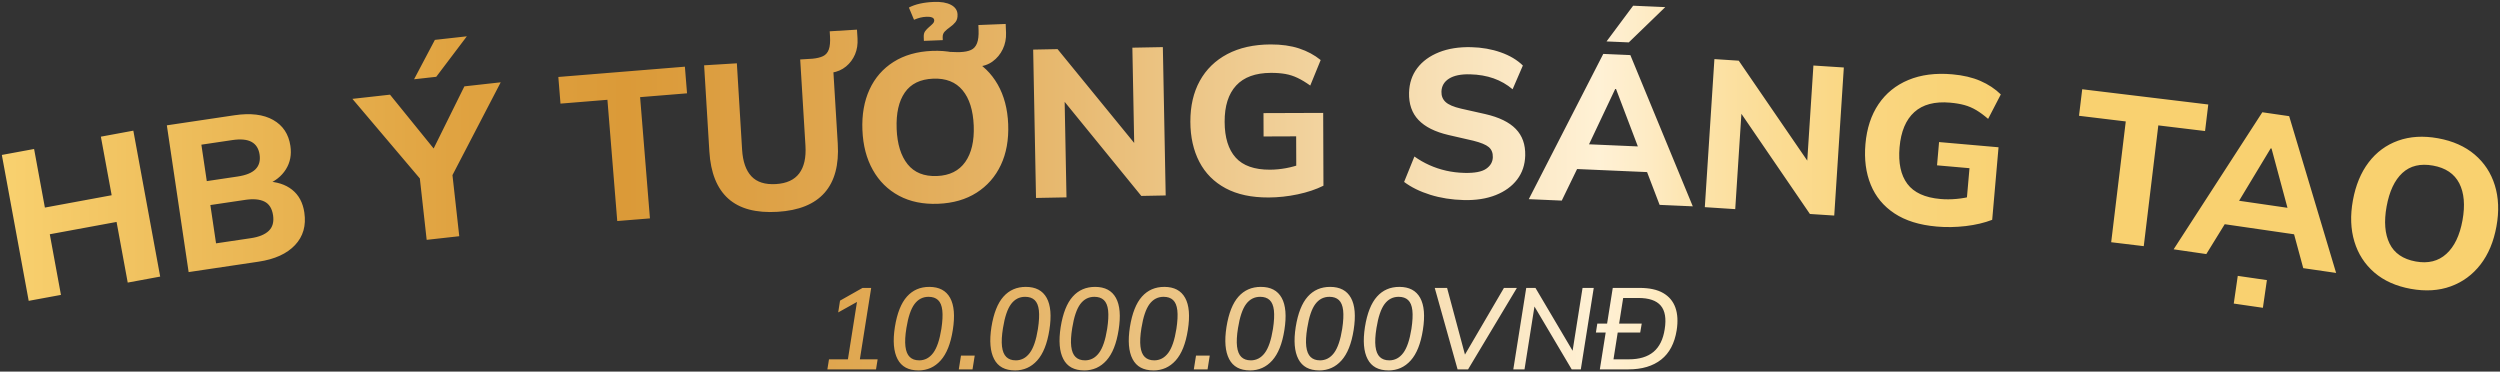 <svg width="370" height="55" viewBox="0 0 370 55" fill="none" xmlns="http://www.w3.org/2000/svg">
<rect x="0" y="0" width="370" height="55" fill="#333333" stroke="none"/>
<path d="M4.248 44.528L0.273 22.931L5.046 22.051L6.643 30.721L16.526 28.896L14.929 20.226L19.733 19.338L23.707 40.935L18.903 41.823L17.252 32.847L7.369 34.669L9.02 43.645L4.248 44.525V44.528ZM27.918 40.271L24.693 18.549L34.695 17.059C37.075 16.706 38.986 16.934 40.427 17.75C41.868 18.565 42.719 19.844 42.978 21.589C43.17 22.884 42.95 24.039 42.314 25.057C41.679 26.074 40.717 26.837 39.431 27.344L39.359 26.85C40.959 26.884 42.25 27.297 43.237 28.083C44.225 28.87 44.827 29.994 45.042 31.453C45.33 33.384 44.871 34.988 43.665 36.271C42.46 37.553 40.658 38.371 38.26 38.729L27.92 40.268L27.918 40.271ZM30.604 26.804L35.159 26.126C36.411 25.939 37.3 25.576 37.827 25.036C38.355 24.496 38.553 23.774 38.418 22.868C38.285 21.986 37.889 21.363 37.228 20.999C36.567 20.636 35.607 20.548 34.358 20.735L29.803 21.412L30.604 26.804ZM31.973 36.016L37.142 35.248C38.332 35.071 39.211 34.708 39.779 34.163C40.347 33.618 40.559 32.849 40.414 31.863C40.264 30.856 39.839 30.181 39.139 29.833C38.436 29.485 37.49 29.402 36.302 29.579L31.133 30.347L31.975 36.016H31.973ZM63.148 35.5L61.995 25.129L63.291 27.774L52.156 14.632L57.722 14.011L64.761 22.692L63.771 22.801L68.728 12.781L74.107 12.181L66.166 27.453L66.817 24.589L67.971 34.96L63.148 35.497V35.5ZM61.284 11.73L64.362 5.902L69.093 5.375L64.564 11.366L61.287 11.732L61.284 11.73ZM91.353 32.714L89.899 14.77L82.953 15.335L82.634 11.392L101.363 9.869L101.682 13.812L94.736 14.377L96.191 32.322L91.353 32.714ZM115.096 31.349C111.886 31.544 109.447 30.892 107.777 29.392C106.107 27.891 105.177 25.566 104.985 22.414L104.21 9.666L109.055 9.37L109.83 22.149C109.937 23.912 110.396 25.225 111.207 26.09C112.018 26.957 113.232 27.341 114.847 27.242C116.421 27.146 117.567 26.619 118.287 25.659C119.008 24.698 119.314 23.338 119.208 21.578L118.43 8.799L123.213 8.508L123.988 21.256C124.18 24.408 123.532 26.83 122.044 28.522C120.558 30.215 118.241 31.157 115.093 31.349H115.096ZM123.104 10.764L120.237 9.222L120.206 8.693C120.867 8.633 121.398 8.506 121.803 8.314C122.207 8.122 122.493 7.795 122.664 7.325C122.832 6.857 122.892 6.198 122.84 5.347L122.796 4.633L126.832 4.386L126.913 5.692C126.965 6.562 126.843 7.351 126.542 8.054C126.241 8.758 125.801 9.352 125.217 9.835C124.634 10.318 123.929 10.627 123.107 10.759L123.104 10.764ZM127.636 19.255C127.545 16.973 127.898 14.969 128.691 13.243C129.485 11.517 130.672 10.157 132.251 9.16C133.83 8.163 135.73 7.621 137.947 7.532C140.164 7.444 142.1 7.836 143.754 8.706C145.408 9.575 146.707 10.839 147.656 12.496C148.602 14.152 149.121 16.111 149.212 18.372C149.302 20.675 148.942 22.689 148.128 24.416C147.314 26.142 146.119 27.51 144.537 28.517C142.958 29.524 141.061 30.072 138.841 30.16C136.625 30.248 134.693 29.851 133.049 28.971C131.406 28.091 130.115 26.817 129.179 25.15C128.24 23.484 127.727 21.519 127.639 19.258L127.636 19.255ZM132.702 19.055C132.79 21.316 133.332 23.068 134.325 24.306C135.318 25.545 136.767 26.126 138.675 26.051C140.539 25.976 141.934 25.282 142.86 23.969C143.783 22.656 144.2 20.867 144.112 18.604C144.021 16.322 143.469 14.572 142.458 13.355C141.444 12.137 139.995 11.566 138.11 11.642C136.202 11.717 134.805 12.402 133.91 13.695C133.016 14.988 132.614 16.776 132.705 19.058L132.702 19.055ZM136.736 6.053L136.713 5.461C136.7 5.108 136.77 4.825 136.928 4.609C137.086 4.397 137.27 4.202 137.48 4.025C137.69 3.851 137.877 3.683 138.035 3.519C138.196 3.358 138.271 3.182 138.263 2.995C138.255 2.808 138.152 2.673 137.952 2.587C137.75 2.502 137.475 2.465 137.122 2.481C136.791 2.494 136.482 2.538 136.194 2.611C135.907 2.683 135.598 2.79 135.274 2.927L134.517 1.118C135.453 0.625 136.687 0.347 138.219 0.285C139.277 0.243 140.117 0.386 140.742 0.716C141.366 1.045 141.693 1.52 141.716 2.143C141.735 2.621 141.631 3 141.403 3.278C141.175 3.558 140.91 3.802 140.607 4.01C140.304 4.22 140.042 4.438 139.824 4.664C139.604 4.89 139.502 5.181 139.515 5.534L139.531 5.939L136.734 6.05L136.736 6.053ZM141.468 9.98L140.13 7.665C140.545 7.67 140.902 7.68 141.206 7.701C141.506 7.719 141.802 7.724 142.092 7.711C142.756 7.685 143.29 7.582 143.7 7.397C144.107 7.216 144.405 6.886 144.594 6.411C144.784 5.936 144.861 5.274 144.828 4.423L144.799 3.706L148.841 3.545L148.893 4.853C148.926 5.726 148.766 6.53 148.413 7.273C148.058 8.015 147.558 8.623 146.912 9.092C146.266 9.565 145.52 9.817 144.669 9.85L141.468 9.978V9.98ZM153.329 29.296L152.909 7.34L156.518 7.27L168.721 22.209L167.881 22.225L167.59 7.057L172.102 6.972L172.522 28.927L168.913 28.997L156.741 14.058L157.549 14.043L157.84 29.21L153.329 29.296ZM187.727 29.226C185.217 29.236 183.104 28.782 181.391 27.863C179.677 26.944 178.381 25.641 177.502 23.951C176.626 22.261 176.182 20.286 176.174 18.022C176.167 15.696 176.631 13.679 177.569 11.974C178.508 10.268 179.866 8.944 181.645 8.002C183.426 7.063 185.56 6.587 188.048 6.577C189.645 6.572 191.051 6.769 192.267 7.169C193.483 7.569 194.545 8.142 195.461 8.887L193.918 12.662C193.252 12.187 192.63 11.81 192.046 11.533C191.466 11.255 190.861 11.06 190.239 10.948C189.617 10.837 188.901 10.782 188.093 10.785C185.811 10.793 184.097 11.418 182.951 12.656C181.806 13.897 181.235 15.688 181.246 18.035C181.253 20.361 181.8 22.123 182.881 23.325C183.963 24.527 185.658 25.122 187.958 25.114C188.725 25.111 189.513 25.036 190.322 24.888C191.131 24.74 191.927 24.519 192.715 24.226L191.852 26.098L191.831 20.179L187.009 20.197L186.996 16.74L195.831 16.709L195.87 27.486C194.774 28.032 193.503 28.455 192.064 28.761C190.623 29.067 189.179 29.223 187.727 29.228V29.226ZM216.611 29.607C214.848 29.563 213.207 29.303 211.682 28.828C210.158 28.353 208.867 27.72 207.809 26.926L209.334 23.162C210.026 23.657 210.762 24.081 211.542 24.431C212.323 24.784 213.145 25.059 214.011 25.257C214.877 25.454 215.787 25.566 216.741 25.589C218.234 25.625 219.302 25.425 219.945 24.984C220.588 24.543 220.92 23.969 220.938 23.263C220.954 22.619 220.754 22.121 220.336 21.768C219.919 21.415 219.154 21.101 218.042 20.823L214.392 19.984C212.39 19.52 210.905 18.775 209.935 17.755C208.965 16.735 208.499 15.393 208.54 13.731C208.577 12.319 208.978 11.104 209.751 10.084C210.524 9.064 211.597 8.283 212.968 7.735C214.34 7.187 215.939 6.935 217.765 6.982C219.32 7.021 220.764 7.275 222.102 7.745C223.44 8.215 224.534 8.864 225.384 9.697L223.865 13.212C223.033 12.506 222.097 11.969 221.057 11.6C220.018 11.231 218.856 11.031 217.57 10.998C216.222 10.964 215.185 11.177 214.457 11.636C213.731 12.096 213.355 12.742 213.334 13.573C213.318 14.196 213.523 14.705 213.948 15.099C214.374 15.494 215.133 15.821 216.227 16.075L219.818 16.883C221.861 17.35 223.367 18.082 224.337 19.084C225.309 20.086 225.773 21.394 225.732 23.014C225.698 24.384 225.299 25.568 224.539 26.567C223.777 27.567 222.722 28.335 221.368 28.872C220.015 29.41 218.428 29.657 216.603 29.61L216.611 29.607ZM226.258 29.48L237.284 7.979L241.292 8.153L250.532 30.537L245.622 30.321L243.245 24.107L245.083 25.526L232.06 24.958L234.046 23.704L231.14 29.688L226.261 29.475L226.258 29.48ZM239.05 13.17L234.627 22.518L233.839 21.298L243.628 21.724L242.861 22.876L239.172 13.173L239.047 13.168L239.05 13.17ZM237.769 6.131L241.705 0.846L246.459 1.053L241.062 6.273L237.766 6.131H237.769ZM252.313 30.661L253.732 8.747L257.333 8.981L268.242 24.891L267.405 24.836L268.385 9.697L272.886 9.988L271.467 31.902L267.866 31.668L256.988 15.761L257.794 15.813L256.814 30.952L252.313 30.659V30.661ZM286.572 33.522C284.072 33.304 282.009 32.657 280.386 31.588C278.763 30.518 277.588 29.101 276.87 27.338C276.15 25.576 275.888 23.567 276.085 21.314C276.287 18.998 276.932 17.03 278.021 15.418C279.11 13.806 280.583 12.61 282.442 11.836C284.301 11.06 286.468 10.782 288.949 11C290.541 11.14 291.923 11.465 293.095 11.974C294.269 12.483 295.278 13.15 296.12 13.975L294.243 17.594C293.624 17.059 293.038 16.628 292.483 16.298C291.928 15.969 291.347 15.72 290.738 15.551C290.129 15.382 289.421 15.263 288.615 15.193C286.341 14.993 284.578 15.46 283.323 16.589C282.068 17.721 281.34 19.455 281.135 21.791C280.933 24.109 281.317 25.913 282.286 27.209C283.256 28.504 284.887 29.252 287.181 29.451C287.946 29.519 288.737 29.516 289.556 29.441C290.375 29.368 291.189 29.22 291.998 29L290.969 30.786L291.485 24.891L286.681 24.47L286.981 21.025L295.783 21.796L294.845 32.533C293.701 32.974 292.4 33.283 290.938 33.457C289.475 33.631 288.021 33.654 286.574 33.527L286.572 33.522ZM312.456 35.847L314.613 17.973L307.694 17.137L308.168 13.209L326.824 15.465L326.35 19.393L319.43 18.557L317.276 36.431L312.456 35.85V35.847ZM321.699 36.896L334.825 16.615L338.797 17.191L345.745 40.393L340.881 39.687L339.141 33.265L340.827 34.864L327.926 32.989L330.026 31.941L326.534 37.602L321.701 36.899L321.699 36.896ZM336.064 21.957L330.723 30.814L330.062 29.521L339.761 30.931L338.882 32.001L336.186 21.978L336.064 21.96V21.957ZM330.596 44.928L331.19 40.829L335.501 41.454L334.908 45.553L330.596 44.928ZM348.226 29.669C348.633 27.422 349.411 25.542 350.559 24.031C351.708 22.521 353.162 21.448 354.92 20.818C356.678 20.187 358.648 20.07 360.834 20.465C363.017 20.862 364.821 21.664 366.247 22.871C367.673 24.081 368.668 25.594 369.234 27.419C369.799 29.241 369.882 31.266 369.477 33.493C369.068 35.762 368.277 37.649 367.108 39.157C365.938 40.665 364.474 41.74 362.713 42.381C360.953 43.022 358.98 43.144 356.797 42.75C354.614 42.352 352.815 41.548 351.402 40.331C349.989 39.113 349.004 37.589 348.451 35.759C347.897 33.929 347.821 31.899 348.226 29.672V29.669ZM353.214 30.573C352.812 32.8 352.96 34.627 353.66 36.053C354.36 37.478 355.651 38.36 357.528 38.7C359.364 39.032 360.875 38.659 362.062 37.576C363.25 36.494 364.043 34.84 364.448 32.611C364.855 30.363 364.694 28.535 363.971 27.125C363.245 25.719 361.954 24.844 360.097 24.509C358.22 24.169 356.704 24.532 355.552 25.599C354.399 26.666 353.621 28.325 353.214 30.573ZM122.451 54.667L122.69 53.18H125.49L126.923 44.118L127.794 44.151L124.053 46.239L124.325 44.494L127.654 42.612H128.935L127.26 53.18H129.889L129.651 54.667H122.443H122.451ZM135.925 54.82C134.444 54.82 133.415 54.262 132.834 53.143C132.254 52.027 132.121 50.441 132.443 48.391C132.772 46.35 133.368 44.852 134.227 43.895C135.085 42.937 136.187 42.459 137.532 42.459C138.989 42.459 140.016 43.002 140.615 44.084C141.214 45.166 141.346 46.752 141.016 48.837C140.698 50.867 140.096 52.37 139.215 53.351C138.333 54.332 137.237 54.823 135.927 54.823L135.925 54.82ZM136.026 53.333C136.868 53.333 137.563 52.967 138.11 52.237C138.657 51.508 139.062 50.316 139.324 48.663C139.495 47.534 139.539 46.623 139.461 45.927C139.381 45.231 139.171 44.725 138.828 44.406C138.486 44.087 138.019 43.928 137.428 43.928C136.575 43.928 135.881 44.286 135.344 45.005C134.81 45.725 134.411 46.903 134.149 48.544C133.967 49.66 133.918 50.574 134.004 51.28C134.089 51.986 134.302 52.505 134.644 52.834C134.986 53.164 135.448 53.33 136.026 53.33V53.333ZM141.901 54.667L142.225 52.632H144.257L143.933 54.667H141.901ZM150.218 54.82C148.737 54.82 147.708 54.262 147.127 53.143C146.546 52.027 146.414 50.441 146.733 48.391C147.062 46.35 147.659 44.852 148.517 43.895C149.375 42.937 150.477 42.459 151.822 42.459C153.279 42.459 154.306 43.002 154.905 44.084C155.504 45.166 155.636 46.752 155.307 48.837C154.988 50.867 154.386 52.37 153.505 53.351C152.623 54.332 151.527 54.823 150.218 54.823V54.82ZM150.319 53.333C151.161 53.333 151.856 52.967 152.403 52.237C152.95 51.508 153.355 50.316 153.616 48.663C153.788 47.534 153.832 46.623 153.754 45.927C153.673 45.231 153.463 44.725 153.121 44.406C152.779 44.087 152.312 43.928 151.721 43.928C150.868 43.928 150.173 44.286 149.637 45.005C149.103 45.725 148.704 46.903 148.442 48.544C148.26 49.66 148.211 50.574 148.296 51.28C148.382 51.986 148.595 52.505 148.937 52.834C149.279 53.164 149.741 53.33 150.319 53.33V53.333ZM160.463 54.82C158.983 54.82 157.954 54.262 157.373 53.143C156.792 52.027 156.66 50.441 156.982 48.391C157.311 46.35 157.907 44.852 158.765 43.895C159.623 42.937 160.725 42.459 162.071 42.459C163.528 42.459 164.555 43.002 165.153 44.084C165.752 45.166 165.885 46.752 165.555 48.837C165.236 50.867 164.635 52.37 163.753 53.351C162.872 54.332 161.775 54.823 160.466 54.823L160.463 54.82ZM160.565 53.333C161.407 53.333 162.102 52.967 162.649 52.237C163.196 51.508 163.6 50.316 163.862 48.663C164.033 47.534 164.078 46.623 164 45.927C163.919 45.231 163.709 44.725 163.367 44.406C163.025 44.087 162.558 43.928 161.967 43.928C161.114 43.928 160.419 44.286 159.883 45.005C159.349 45.725 158.949 46.903 158.688 48.544C158.506 49.66 158.457 50.574 158.542 51.28C158.628 51.986 158.84 52.505 159.183 52.834C159.525 53.164 159.986 53.33 160.565 53.33V53.333ZM170.709 54.82C169.229 54.82 168.2 54.262 167.619 53.143C167.038 52.027 166.909 50.441 167.227 48.391C167.557 46.35 168.153 44.852 169.011 43.895C169.869 42.937 170.971 42.459 172.317 42.459C173.774 42.459 174.8 43.002 175.399 44.084C175.998 45.166 176.13 46.752 175.801 48.837C175.482 50.867 174.881 52.37 173.999 53.351C173.118 54.332 172.021 54.823 170.712 54.823L170.709 54.82ZM170.81 53.333C171.653 53.333 172.348 52.967 172.895 52.237C173.442 51.508 173.846 50.316 174.108 48.663C174.279 47.534 174.323 46.623 174.246 45.927C174.165 45.231 173.955 44.725 173.613 44.406C173.271 44.087 172.804 43.928 172.213 43.928C171.36 43.928 170.665 44.286 170.129 45.005C169.595 45.725 169.195 46.903 168.933 48.544C168.752 49.66 168.703 50.574 168.788 51.28C168.874 51.986 169.086 52.505 169.429 52.834C169.771 53.164 170.232 53.33 170.81 53.33V53.333ZM176.685 54.667L177.009 52.632H179.042L178.718 54.667H176.685ZM185.002 54.82C183.522 54.82 182.493 54.262 181.912 53.143C181.331 52.027 181.199 50.441 181.518 48.391C181.847 46.35 182.443 44.852 183.301 43.895C184.16 42.937 185.261 42.459 186.607 42.459C188.064 42.459 189.091 43.002 189.69 44.084C190.288 45.166 190.421 46.752 190.091 48.837C189.773 50.867 189.171 52.37 188.29 53.351C187.408 54.332 186.311 54.823 185.002 54.823V54.82ZM185.103 53.333C185.946 53.333 186.641 52.967 187.188 52.237C187.735 51.508 188.139 50.316 188.401 48.663C188.572 47.534 188.616 46.623 188.538 45.927C188.458 45.231 188.248 44.725 187.906 44.406C187.564 44.087 187.097 43.928 186.506 43.928C185.653 43.928 184.958 44.286 184.421 45.005C183.887 45.725 183.488 46.903 183.226 48.544C183.045 49.66 182.996 50.574 183.081 51.28C183.167 51.986 183.379 52.505 183.721 52.834C184.064 53.164 184.525 53.33 185.103 53.33V53.333ZM195.248 54.82C193.768 54.82 192.738 54.262 192.158 53.143C191.577 52.027 191.445 50.441 191.766 48.391C192.096 46.35 192.692 44.852 193.55 43.895C194.408 42.937 195.51 42.459 196.856 42.459C198.313 42.459 199.339 43.002 199.938 44.084C200.537 45.166 200.669 46.752 200.34 48.837C200.021 50.867 199.42 52.37 198.538 53.351C197.657 54.332 196.56 54.823 195.251 54.823L195.248 54.82ZM195.349 53.333C196.192 53.333 196.887 52.967 197.434 52.237C197.981 51.508 198.385 50.316 198.647 48.663C198.818 47.534 198.862 46.623 198.784 45.927C198.704 45.231 198.494 44.725 198.152 44.406C197.81 44.087 197.343 43.928 196.752 43.928C195.899 43.928 195.204 44.286 194.667 45.005C194.133 45.725 193.734 46.903 193.472 48.544C193.291 49.66 193.241 50.574 193.327 51.28C193.413 51.986 193.625 52.505 193.967 52.834C194.31 53.164 194.771 53.33 195.349 53.33V53.333ZM205.494 54.82C204.014 54.82 202.984 54.262 202.404 53.143C201.823 52.027 201.693 50.441 202.012 48.391C202.341 46.35 202.938 44.852 203.796 43.895C204.654 42.937 205.756 42.459 207.101 42.459C208.558 42.459 209.585 43.002 210.184 44.084C210.783 45.166 210.915 46.752 210.586 48.837C210.267 50.867 209.665 52.37 208.784 53.351C207.902 54.332 206.806 54.823 205.497 54.823L205.494 54.82ZM205.595 53.333C206.438 53.333 207.132 52.967 207.68 52.237C208.227 51.508 208.631 50.316 208.893 48.663C209.064 47.534 209.108 46.623 209.03 45.927C208.95 45.231 208.74 44.725 208.398 44.406C208.055 44.087 207.589 43.928 206.998 43.928C206.145 43.928 205.45 44.286 204.913 45.005C204.379 45.725 203.98 46.903 203.718 48.544C203.537 49.66 203.487 50.574 203.573 51.28C203.658 51.986 203.871 52.505 204.213 52.834C204.555 53.164 205.017 53.33 205.595 53.33V53.333ZM215.722 54.667L212.341 42.612H214.169L217.002 53.18H216.404L222.584 42.612H224.498L217.275 54.667H215.722ZM223.969 54.667L225.882 42.612H227.248L233.038 52.409L232.68 52.323L234.217 42.612H235.874L233.96 54.667H232.612L226.808 44.87L227.165 44.956L225.628 54.667H223.971H223.969ZM236.195 49.213L236.4 47.897H242.975L242.752 49.213H236.195ZM236.776 54.667L238.689 42.612H242.685C244.118 42.612 245.272 42.864 246.143 43.365C247.014 43.866 247.618 44.582 247.953 45.512C248.287 46.441 248.354 47.56 248.15 48.871C247.841 50.807 247.076 52.258 245.853 53.221C244.629 54.184 243.014 54.667 241.012 54.667H236.776ZM238.793 53.18H241.064C242.625 53.18 243.841 52.811 244.72 52.077C245.596 51.342 246.148 50.221 246.376 48.718C246.628 47.145 246.431 45.981 245.788 45.229C245.145 44.476 244.043 44.1 242.482 44.1H240.229L238.796 53.177L238.793 53.18Z" fill="url(#paint0_linear_474_90)"/>
<defs>
<linearGradient id="paint0_linear_474_90" x1="0.271" y1="27.551" x2="369.726" y2="27.551" gradientUnits="userSpaceOnUse">
<stop stop-color="#F9D16F"/>
<stop offset="0.07" stop-color="#EEBE5C"/>
<stop offset="0.18" stop-color="#E0A341"/>
<stop offset="0.25" stop-color="#DB9A38"/>
<stop offset="0.3" stop-color="#DDA044"/>
<stop offset="0.4" stop-color="#E5B365"/>
<stop offset="0.52" stop-color="#F1D19B"/>
<stop offset="0.64" stop-color="#FFF1D5"/>
<stop offset="0.66" stop-color="#FEEBC4"/>
<stop offset="0.68" stop-color="#FCE3AA"/>
<stop offset="0.71" stop-color="#FBDC94"/>
<stop offset="0.74" stop-color="#FAD783"/>
<stop offset="0.78" stop-color="#F9D377"/>
<stop offset="0.84" stop-color="#F9D170"/>
<stop offset="1" stop-color="#F9D16F"/>
</linearGradient>
</defs>
</svg>
